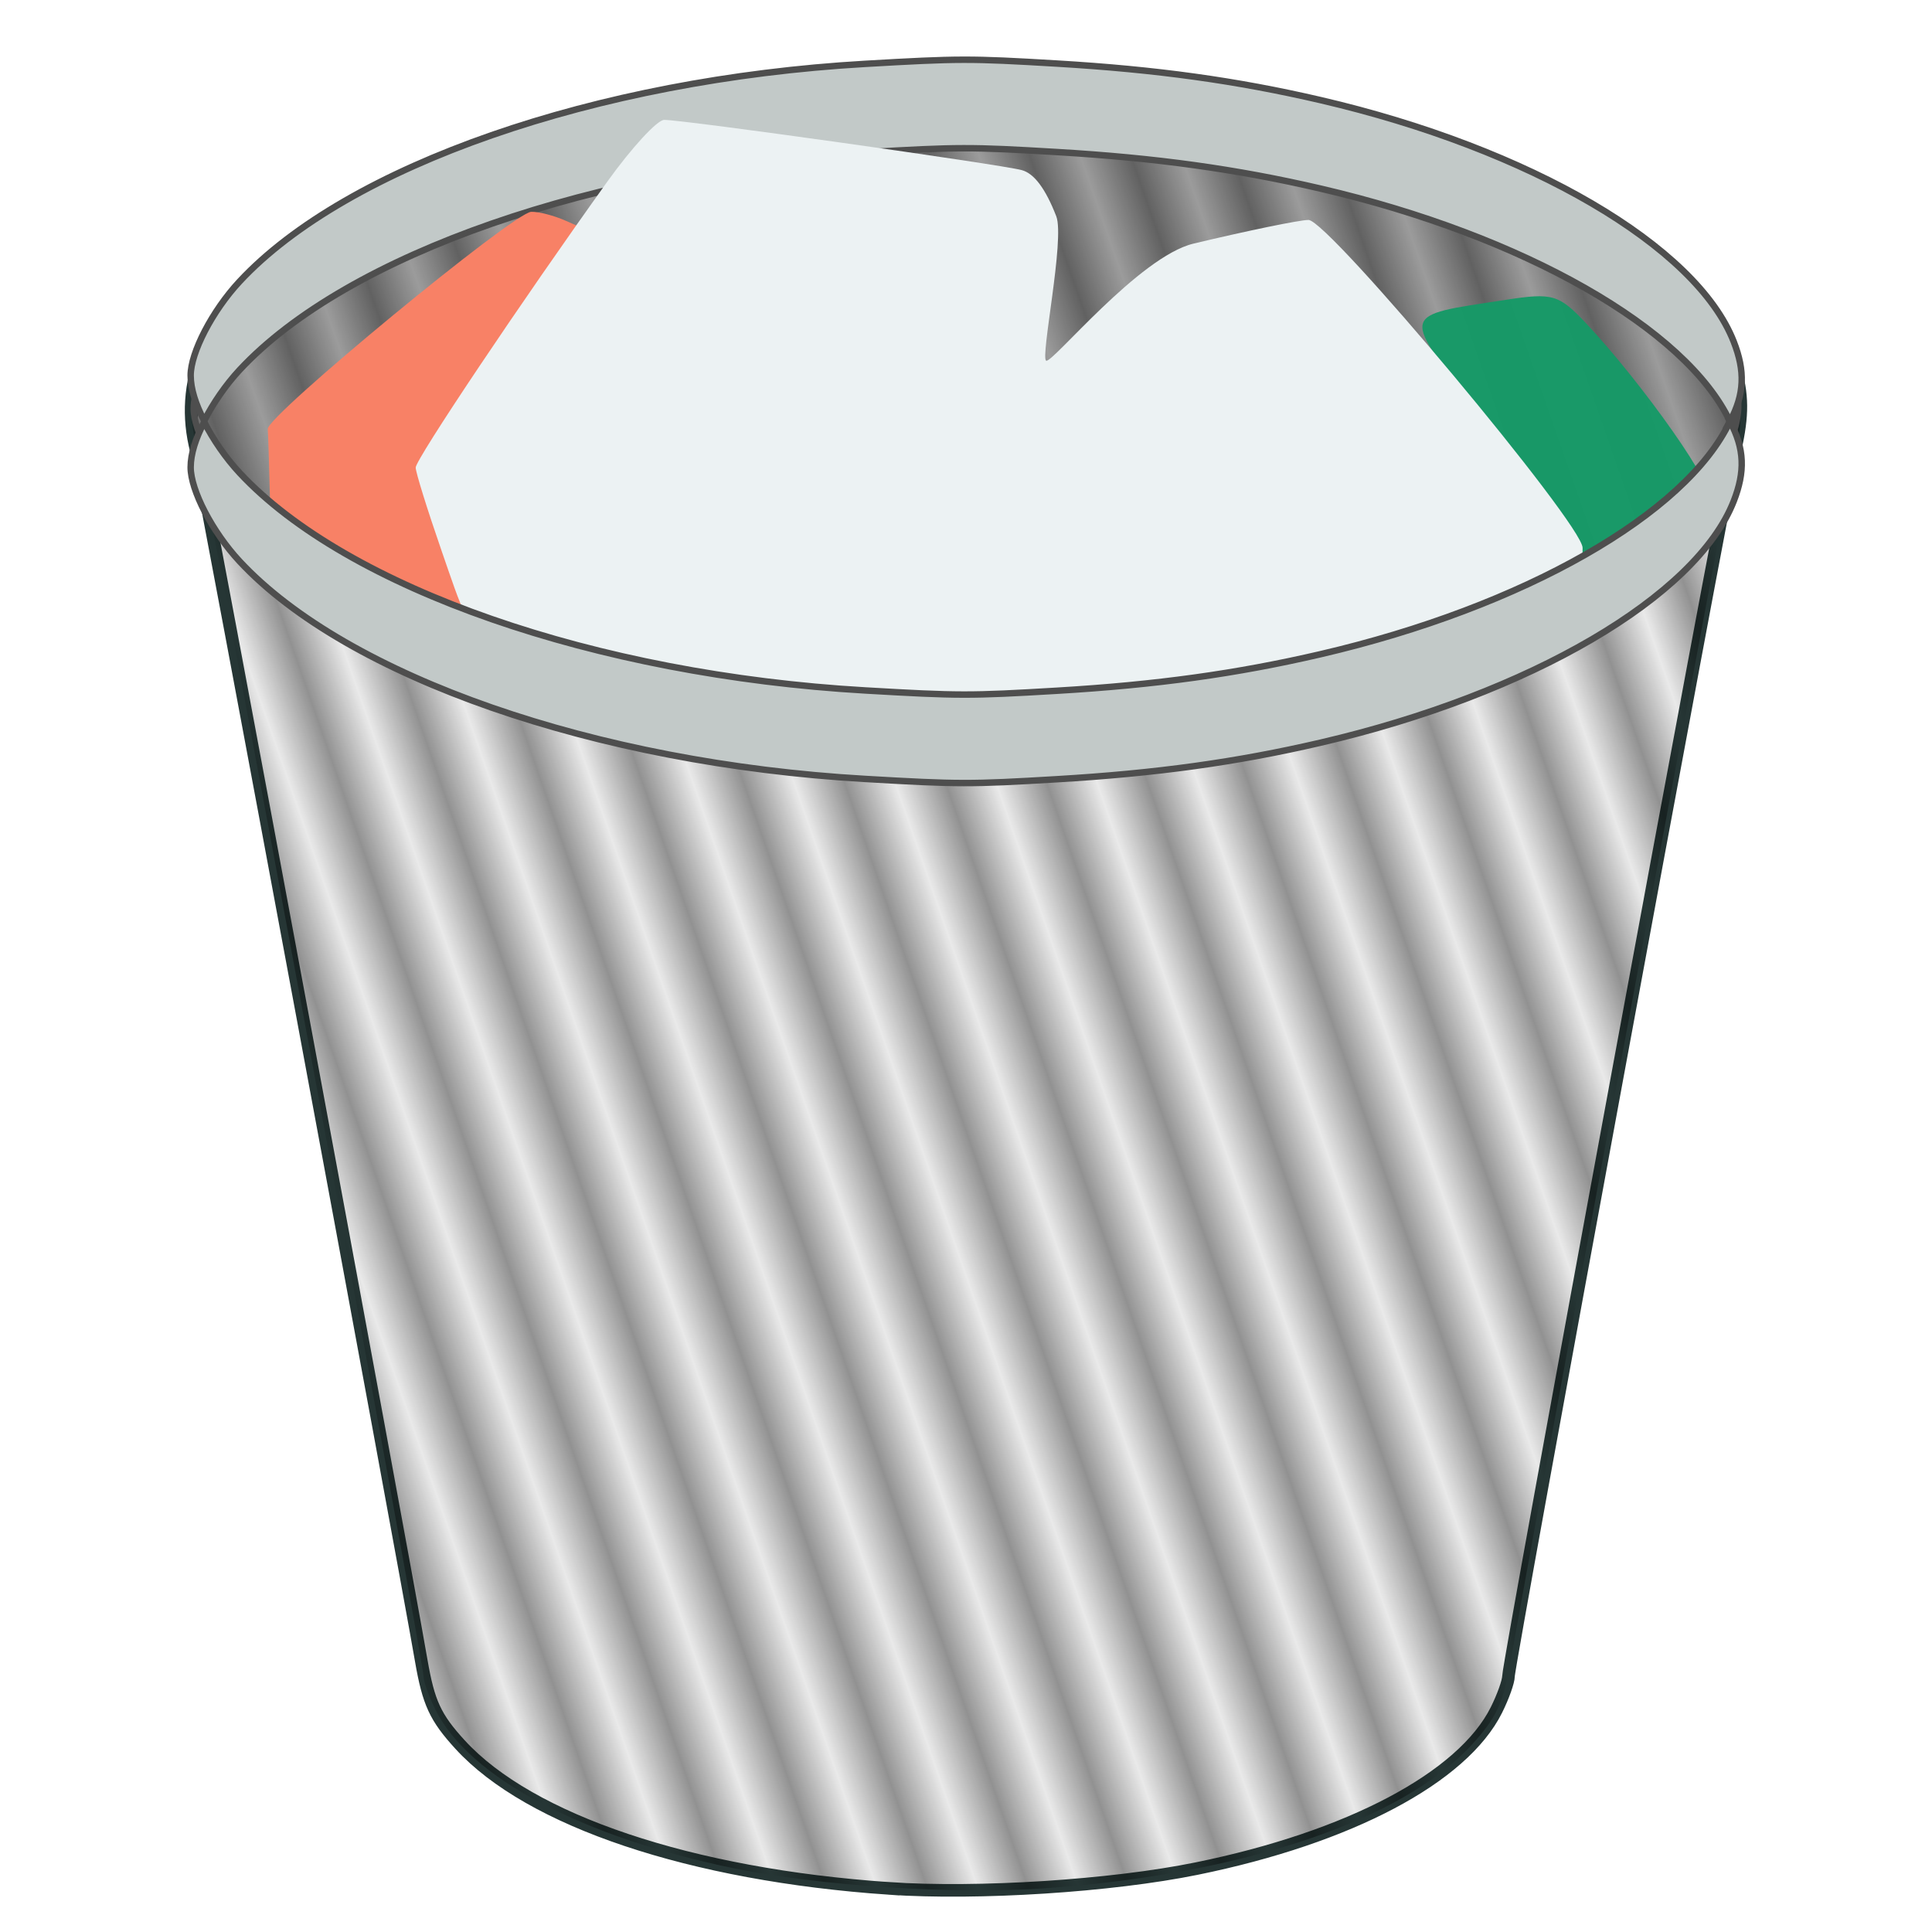 <?xml version="1.0" encoding="UTF-8" standalone="no"?>
<svg
   xmlns:dc="http://purl.org/dc/elements/1.1/"
   xmlns:cc="http://creativecommons.org/ns#"
   xmlns:rdf="http://www.w3.org/1999/02/22-rdf-syntax-ns#"
   xmlns:svg="http://www.w3.org/2000/svg"
   xmlns="http://www.w3.org/2000/svg"
   xmlns:xlink="http://www.w3.org/1999/xlink"
   xmlns:sodipodi="http://sodipodi.sourceforge.net/DTD/sodipodi-0.dtd"
   xmlns:inkscape="http://www.inkscape.org/namespaces/inkscape"
   width="384pt"
   height="384pt"
   version="1.1"
   viewBox="0 0 384 384"
   id="svg14"
   sodipodi:docname="gnome-stock-trash-full.svg"
   inkscape:version="0.92.2 2405546, 2018-03-11"
   inkscape:export-filename="/media/Dati/gnome-stock-trash-full.svg.png"
   inkscape:export-xdpi="24"
   inkscape:export-ydpi="24">
  <defs
     id="defs18">
    <pattern
       inkscape:collect="always"
       xlink:href="#pattern2263"
       id="pattern828"
       patternTransform="matrix(8.948,3.118,-7.009,20.113,-12.644,-8.776)" />
    <pattern
       inkscape:collect="always"
       xlink:href="#pattern2263"
       id="pattern2267"
       patternTransform="matrix(-8.948,3.118,7.009,20.113,396.64,-8.776)" />
    <pattern
       inkscape:collect="always"
       xlink:href="#Strips1_1"
       id="pattern2263"
       patternTransform="matrix(8.396,2.925,-6.576,18.871,0,0)" />
    <pattern
       inkscape:stockid="Stripes 1:1"
       id="Strips1_1"
       patternTransform="translate(0,0) scale(10,10)"
       height="1"
       width="2"
       patternUnits="userSpaceOnUse"
       inkscape:collect="always">
      <rect
         id="rect1545"
         height="2"
         width="1"
         y="-0.5"
         x="0"
         style="fill:black;stroke:none" />
    </pattern>
  </defs>
  <sodipodi:namedview
     pagecolor="#ffffff"
     bordercolor="#666666"
     borderopacity="1"
     objecttolerance="10"
     gridtolerance="10"
     guidetolerance="10"
     inkscape:pageopacity="0"
     inkscape:pageshadow="2"
     inkscape:window-width="1920"
     inkscape:window-height="994"
     id="namedview16"
     showgrid="false"
     inkscape:zoom="0.75661619"
     inkscape:cx="179.2393"
     inkscape:cy="254.13087"
     inkscape:window-x="0"
     inkscape:window-y="21"
     inkscape:window-maximized="1"
     inkscape:current-layer="g12" />
  <g
     id="g12">
    <path
       style="opacity:1;fill:#e9e9e9;fill-opacity:1;stroke:#263635;stroke-width:2.504;stroke-miterlimit:4;stroke-dasharray:none;stroke-opacity:1"
       d="m 176.676,375.336 c -39.353,-2.698 -71.391,-13.444 -85.234,-28.59 -4.93,-5.396 -6.262,-8.281 -7.723,-16.725 C 79.689,306.726 40.077,93.62 39.045,89.657 31.95,62.49 60.886,37.888 115.781,24.407 c 12.569,-3.085 31.671,-6.141 46.83,-7.494 13.606,-1.212 45.194,-1.212 58.805,0 66.407,5.92 116.114,28.811 123.604,56.918 1.449,5.429 1.324,9.576 -0.508,17.083 -1.978,8.119 -44.686,239.615 -44.686,242.229 0,1.062 -1.083,4.093 -2.406,6.741 -6.707,13.427 -29.207,25.326 -59.591,31.517 -16.912,3.447 -43.404,5.15 -61.153,3.934 z m 0,0"
       id="path2"
       inkscape:connector-curvature="0" />
    <path
       inkscape:connector-curvature="0"
       style="opacity:0.378;fill:url(#pattern2267);fill-opacity:1;stroke-width:1.066"
       d="m 207.32,375.336 c 39.353,-2.698 71.391,-13.444 85.234,-28.59 4.93,-5.396 6.262,-8.281 7.723,-16.725 4.03,-23.294 43.641,-236.4 44.674,-240.364 7.095,-27.166 -21.841,-51.768 -76.736,-65.25 -12.569,-3.085 -31.671,-6.141 -46.83,-7.494 -13.606,-1.212 -45.194,-1.212 -58.804,0 -66.407,5.92 -116.114,28.811 -123.604,56.918 -1.449,5.429 -1.324,9.576 0.508,17.083 1.978,8.119 44.686,239.615 44.686,242.229 0,1.062 1.083,4.093 2.406,6.741 6.707,13.427 29.207,25.326 59.591,31.517 16.912,3.447 43.404,5.15 61.153,3.934 z m 0,0"
       id="path2265" />
    <path
       id="path827"
       d="m 176.676,375.336 c -39.353,-2.698 -71.391,-13.444 -85.234,-28.59 -4.93,-5.396 -6.262,-8.281 -7.723,-16.725 C 79.689,306.726 40.077,93.62 39.045,89.657 31.95,62.49 60.886,37.888 115.781,24.407 c 12.569,-3.085 31.671,-6.141 46.83,-7.494 13.606,-1.212 45.194,-1.212 58.804,0 66.407,5.92 116.114,28.811 123.604,56.918 1.449,5.429 1.324,9.576 -0.508,17.083 -1.978,8.119 -44.686,239.615 -44.686,242.229 0,1.062 -1.083,4.093 -2.406,6.741 -6.707,13.427 -29.207,25.326 -59.591,31.517 -16.912,3.447 -43.404,5.15 -61.153,3.934 z m 0,0"
       style="opacity:0.49;fill:url(#pattern828);fill-opacity:1;stroke-width:1.066"
       inkscape:connector-curvature="0" />
    <path
       style="fill:#040404;fill-opacity:0.337;stroke:#4e4e4e;stroke-width:1.254;stroke-opacity:1"
       d="M 171.98,140.607 C 118.684,137.641 69.438,121.154 48.171,99.165 42.774,93.582 38.474,85.623 38.488,81.245 38.511,73.834 46.67,62.765 58.11,54.609 107.078,19.699 208.416,10.405 282.701,34.008 c 25.659,8.151 45.049,19.261 55.761,31.945 7.237,8.575 8.604,14.019 5.458,21.761 -7.395,18.19 -40.318,36.711 -81.749,45.985 -16.675,3.731 -32.548,5.848 -52.217,6.965 -17.217,0.983 -19.399,0.978 -37.974,-0.057 z m 0,0"
       id="path4"
       inkscape:connector-curvature="0" />
    <path
       inkscape:connector-curvature="0"
       id="path2274"
       d="M 343.841,83.756 C 335.143,65.335 302.838,46.877 262.503,37.492 245.759,33.597 229.821,31.388 210.072,30.221 192.784,29.194 190.592,29.2 171.94,30.28 118.423,33.375 68.973,50.585 47.618,73.537 44.838,76.528 42.353,80.169 40.588,83.625 38.877,80.375 37.902,77.293 37.894,74.658 37.881,70.088 42.198,61.779 47.618,55.951 68.973,32.999 118.423,15.789 171.94,12.694 c 18.652,-1.08 20.844,-1.086 38.132,-0.059 19.75,1.167 35.687,3.376 52.431,7.271 41.602,9.68 74.663,29.013 82.088,48 2.275,5.82 2.184,10.401 -0.751,15.85 z"
       style="fill:#c2c9c8;fill-opacity:1;stroke:#4e4e4e;stroke-width:1.283;stroke-opacity:1" />
    <path
       style="fill:#f88166;fill-opacity:1;stroke-width:1.443"
       d="M 78.506,119.7 C 54.326,110.765 53.897,109.471 53.604,97.208 53.479,91.754 53.301,86.372 53.217,85.261 53.019,82.667 102.081,42.227 105.584,42.1 c 1.443,-0.055 4.507,0.735 6.802,1.749 l 4.177,1.84 -4.057,5.855 C 95.958,75.409 86.584,90.8 86.584,94.092 c 0,2.126 2.463,10.143 5.474,17.827 3.017,7.677 5.291,14.182 5.056,14.456 -0.23,0.267 -8.909,-3.098 -18.607,-6.675 z m 0,0"
       id="path6"
       inkscape:connector-curvature="0" />
    <path
       style="fill:#199968;fill-opacity:0.996;stroke-width:1.785"
       d="m 309.064,107.432 c 0,-4.397 -4.007,-11.213 -14.546,-24.75 -16.352,-20.988 -16.596,-19.8 4.772,-23.09 9.346,-1.439 10.552,-1.084 16.016,4.729 10.625,11.294 26.858,33.721 24.321,35.388 -2.3,2.066 -31.742,16.06 -34.497,16.06 -1.114,0 3.935,-4.994 3.935,-8.336 z m 0,0"
       id="path8"
       inkscape:connector-curvature="0" />
    <path
       style="fill:#ecf2f3;fill-opacity:1;stroke-width:1.443"
       d="m 150.928,136.792 c -17.614,-2.357 -49.146,-9.153 -53.721,-10.326 -4.245,-1.087 -5.307,-5.072 -9.515,-17.213 -2.787,-8.048 -5.071,-15.397 -5.071,-16.321 0,-1.658 21.033,-33.042 38.125,-56.882 4.805,-6.699 9.871,-12.202 11.251,-12.221 3.576,-0.061 66.634,8.801 71.073,9.979 2.473,0.656 4.742,3.693 6.87,9.172 1.746,4.507 -3.218,28.177 -2,28.711 1.223,0.535 18.469,-20.694 29.286,-23.275 10.817,-2.587 21.101,-4.701 22.848,-4.701 3.958,0 54.479,60.435 54.479,65.167 0,3.845 -0.246,7.349 -4.517,8.995 -4.052,1.555 -10.823,4.64 -20.103,7.252 -32.928,9.263 -49.146,12.743 -93.21,13.314 -22.278,0.292 -42.736,-1.245 -45.794,-1.652 z"
       id="path10"
       inkscape:connector-curvature="0"
       sodipodi:nodetypes="cccsccccccsscccc" />
    <path
       style="fill:#c2c9c8;fill-opacity:1;stroke:#4e4e4e;stroke-width:1.283;stroke-opacity:1"
       d="m 343.841,83.756 c -8.697,18.421 -41.002,36.879 -81.337,46.264 -16.744,3.895 -32.682,6.104 -52.431,7.271 -17.288,1.026 -19.48,1.021 -38.132,-0.059 C 118.423,134.136 68.973,116.927 47.618,93.975 44.838,90.984 42.353,87.343 40.588,83.887 c -1.711,3.25 -2.686,6.332 -2.694,8.967 -0.014,4.57 4.304,12.879 9.724,18.707 21.355,22.952 70.805,40.162 124.322,43.257 18.652,1.08 20.844,1.086 38.132,0.059 19.75,-1.167 35.687,-3.376 52.431,-7.271 41.602,-9.68 74.663,-29.013 82.088,-48 2.275,-5.82 2.184,-10.401 -0.751,-15.85 z"
       id="path2269"
       inkscape:connector-curvature="0" />
  </g>
</svg>
